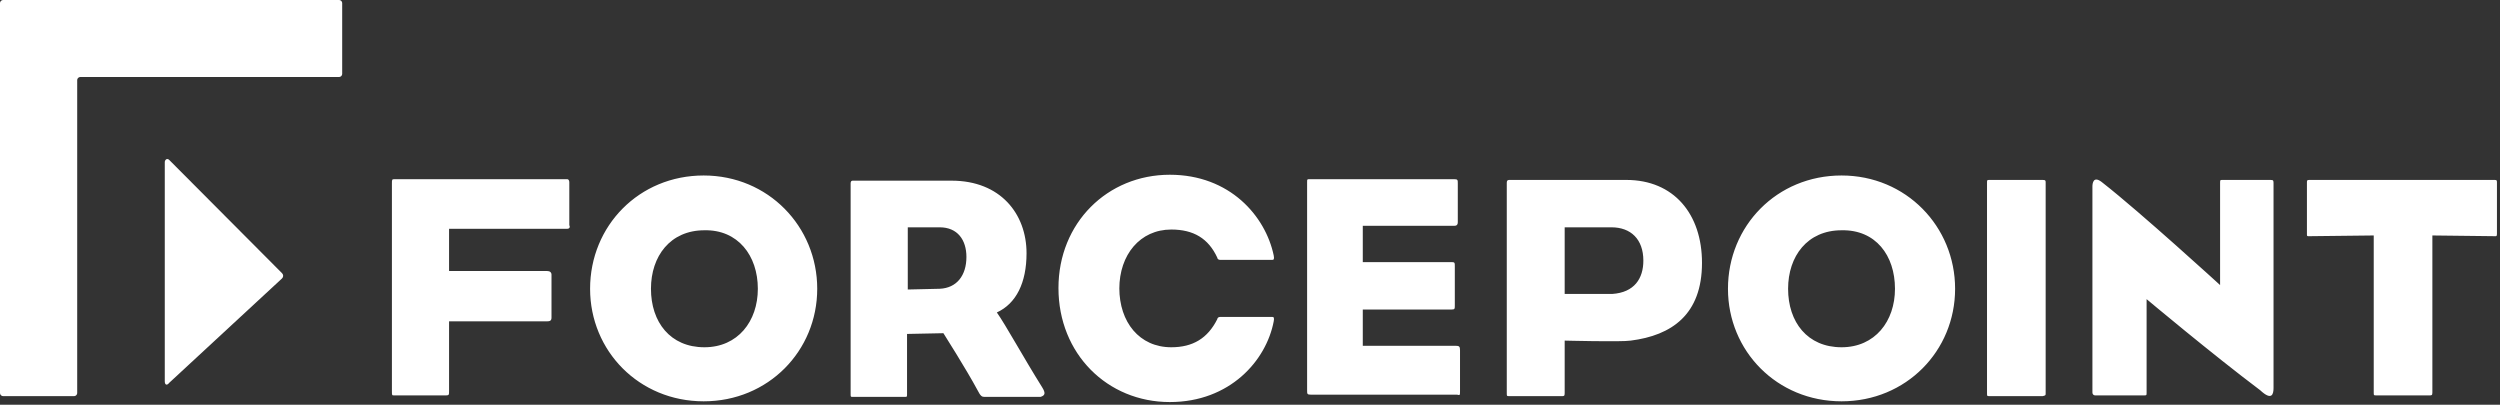 <svg width="315" height="51" viewBox="0 0 315 51" fill="none" xmlns="http://www.w3.org/2000/svg">
<rect x="0" y="0" width="315" height="51" fill="#333333" stroke="none"/>
<path d="M42.741 0C42.928 0 43.115 0.187 43.115 0.373V9.33C43.115 9.516 42.928 9.703 42.741 9.703H10.101C9.914 9.703 9.727 9.889 9.727 10.076V49.54C9.727 49.727 9.539 49.913 9.352 49.913H0.374C0.187 49.913 0 49.727 0 49.54V0.373C0 0.187 0.187 0 0.374 0H42.741ZM21.323 20.152C21.043 19.872 20.762 20.152 20.762 20.432V48.047C20.762 48.514 21.043 48.607 21.323 48.234L35.539 35.079C35.726 34.892 35.726 34.613 35.539 34.426L21.323 20.152Z" fill="white"/>
<path d="M71.453 28.828H56.582V34.146H68.927C69.302 34.146 69.489 34.333 69.489 34.612V40.024C69.489 40.397 69.302 40.49 68.927 40.49H56.582V49.26C56.582 49.726 56.582 49.82 56.208 49.82H49.661C49.381 49.82 49.381 49.82 49.381 49.26V23.137C49.381 22.671 49.381 22.577 49.661 22.577H71.453C71.733 22.577 71.733 22.951 71.733 22.951V28.362C71.827 28.548 71.827 28.828 71.453 28.828ZM102.97 36.385C102.97 28.548 96.798 22.111 88.661 22.111C80.524 22.111 74.352 28.455 74.352 36.385C74.352 44.222 80.524 50.566 88.661 50.566C96.798 50.566 102.97 44.222 102.97 36.385ZM95.488 36.385C95.488 40.49 92.963 43.755 88.754 43.755C84.452 43.755 82.021 40.583 82.021 36.385C82.021 32.28 84.452 29.015 88.754 29.015C92.963 28.921 95.488 32.187 95.488 36.385ZM131.308 48.793C128.97 45.062 126.725 40.957 125.603 39.37C128.035 38.251 129.344 35.639 129.344 31.907C129.344 26.962 126.071 22.764 119.898 22.764H107.459C107.366 22.764 107.179 22.764 107.179 23.137V49.633C107.179 50.006 107.179 50.006 107.459 50.006H114.006C114.287 50.006 114.287 50.006 114.287 49.633V42.076L118.869 41.983C118.869 41.983 121.769 46.554 123.171 49.167C123.546 49.913 123.733 50.006 124.013 50.006H131.121C131.682 49.82 131.776 49.54 131.308 48.793ZM121.769 32.373C121.769 34.706 120.553 36.292 118.402 36.385L114.38 36.478V28.642H118.402C120.646 28.642 121.769 30.228 121.769 32.373ZM147.394 50.659C154.97 50.659 159.552 45.435 160.488 40.49C160.581 40.024 160.488 39.93 160.301 39.93H153.754C153.473 39.93 153.38 40.117 153.38 40.21C152.164 42.636 150.293 43.755 147.581 43.755C143.56 43.755 141.035 40.583 141.035 36.292V36.385C141.035 32.093 143.653 28.921 147.581 28.921C150.387 28.921 152.257 30.041 153.38 32.467C153.38 32.56 153.473 32.747 153.754 32.747H160.301C160.488 32.747 160.581 32.653 160.488 32.187C159.459 27.242 154.97 22.018 147.394 22.018C139.538 22.018 133.366 28.082 133.366 36.292C133.366 44.595 139.538 50.659 147.394 50.659ZM183.962 49.26V44.129C183.962 43.662 183.869 43.569 183.401 43.569H171.711V38.997H182.933C183.308 38.997 183.307 38.904 183.307 38.438V33.586C183.307 33.12 183.308 33.026 182.933 33.026H171.711V28.455H183.214C183.495 28.455 183.682 28.362 183.682 27.988V23.137C183.682 22.671 183.682 22.577 183.214 22.577H165.07C164.696 22.577 164.696 22.577 164.696 22.951V49.167C164.696 49.633 164.696 49.726 165.164 49.726H183.588C183.962 49.82 183.962 49.82 183.962 49.26ZM214.451 33.12C214.451 26.962 210.897 22.671 204.912 22.671H190.228C190.041 22.671 189.854 22.671 189.854 23.044V49.54C189.854 49.913 189.854 49.913 190.228 49.913H196.775C197.056 49.913 197.149 49.913 197.149 49.54V42.916C197.149 42.916 204.35 43.102 205.473 42.916C210.617 42.263 214.451 39.65 214.451 33.12ZM207.063 32.84C207.063 35.079 205.94 36.852 203.135 37.038H197.149V28.642H203.041C205.473 28.642 207.063 30.134 207.063 32.84ZM246.343 36.385C246.343 28.548 240.17 22.111 232.034 22.111C223.897 22.111 217.724 28.455 217.724 36.385C217.724 44.222 223.897 50.566 232.034 50.566C240.17 50.566 246.343 44.222 246.343 36.385ZM238.767 36.385C238.767 40.49 236.242 43.755 232.034 43.755C227.732 43.755 225.3 40.583 225.3 36.385C225.3 32.28 227.732 29.015 232.034 29.015C236.336 28.921 238.767 32.187 238.767 36.385ZM257.753 49.54V23.044C257.753 22.764 257.753 22.671 257.379 22.671H250.738C250.364 22.671 250.364 22.671 250.364 23.044V49.54C250.364 49.913 250.364 49.913 250.738 49.913H257.379C257.753 49.82 257.753 49.82 257.753 49.54ZM314.615 29.481V23.044C314.615 22.764 314.615 22.671 314.335 22.671H290.954C290.673 22.671 290.673 22.764 290.673 23.044V29.481C290.673 29.761 290.673 29.761 290.954 29.761L299.09 29.668V49.447C299.09 49.82 299.09 49.82 299.465 49.82H306.105C306.385 49.82 306.479 49.82 306.479 49.447V29.668L314.428 29.761C314.522 29.761 314.615 29.761 314.615 29.481ZM286.465 48.887V23.137C286.465 22.764 286.465 22.671 286.091 22.671H280.012C279.731 22.671 279.731 22.671 279.731 23.137V35.919C279.731 35.919 269.724 26.776 264.954 23.044C263.738 22.018 263.645 23.137 263.645 23.51V49.447C263.645 49.633 263.738 49.82 264.019 49.82H270.098C270.472 49.82 270.472 49.82 270.472 49.447V37.691C270.472 37.691 278.702 44.595 284.781 49.167C286.278 50.566 286.465 49.633 286.465 48.887Z" fill="white"/>
</svg>
